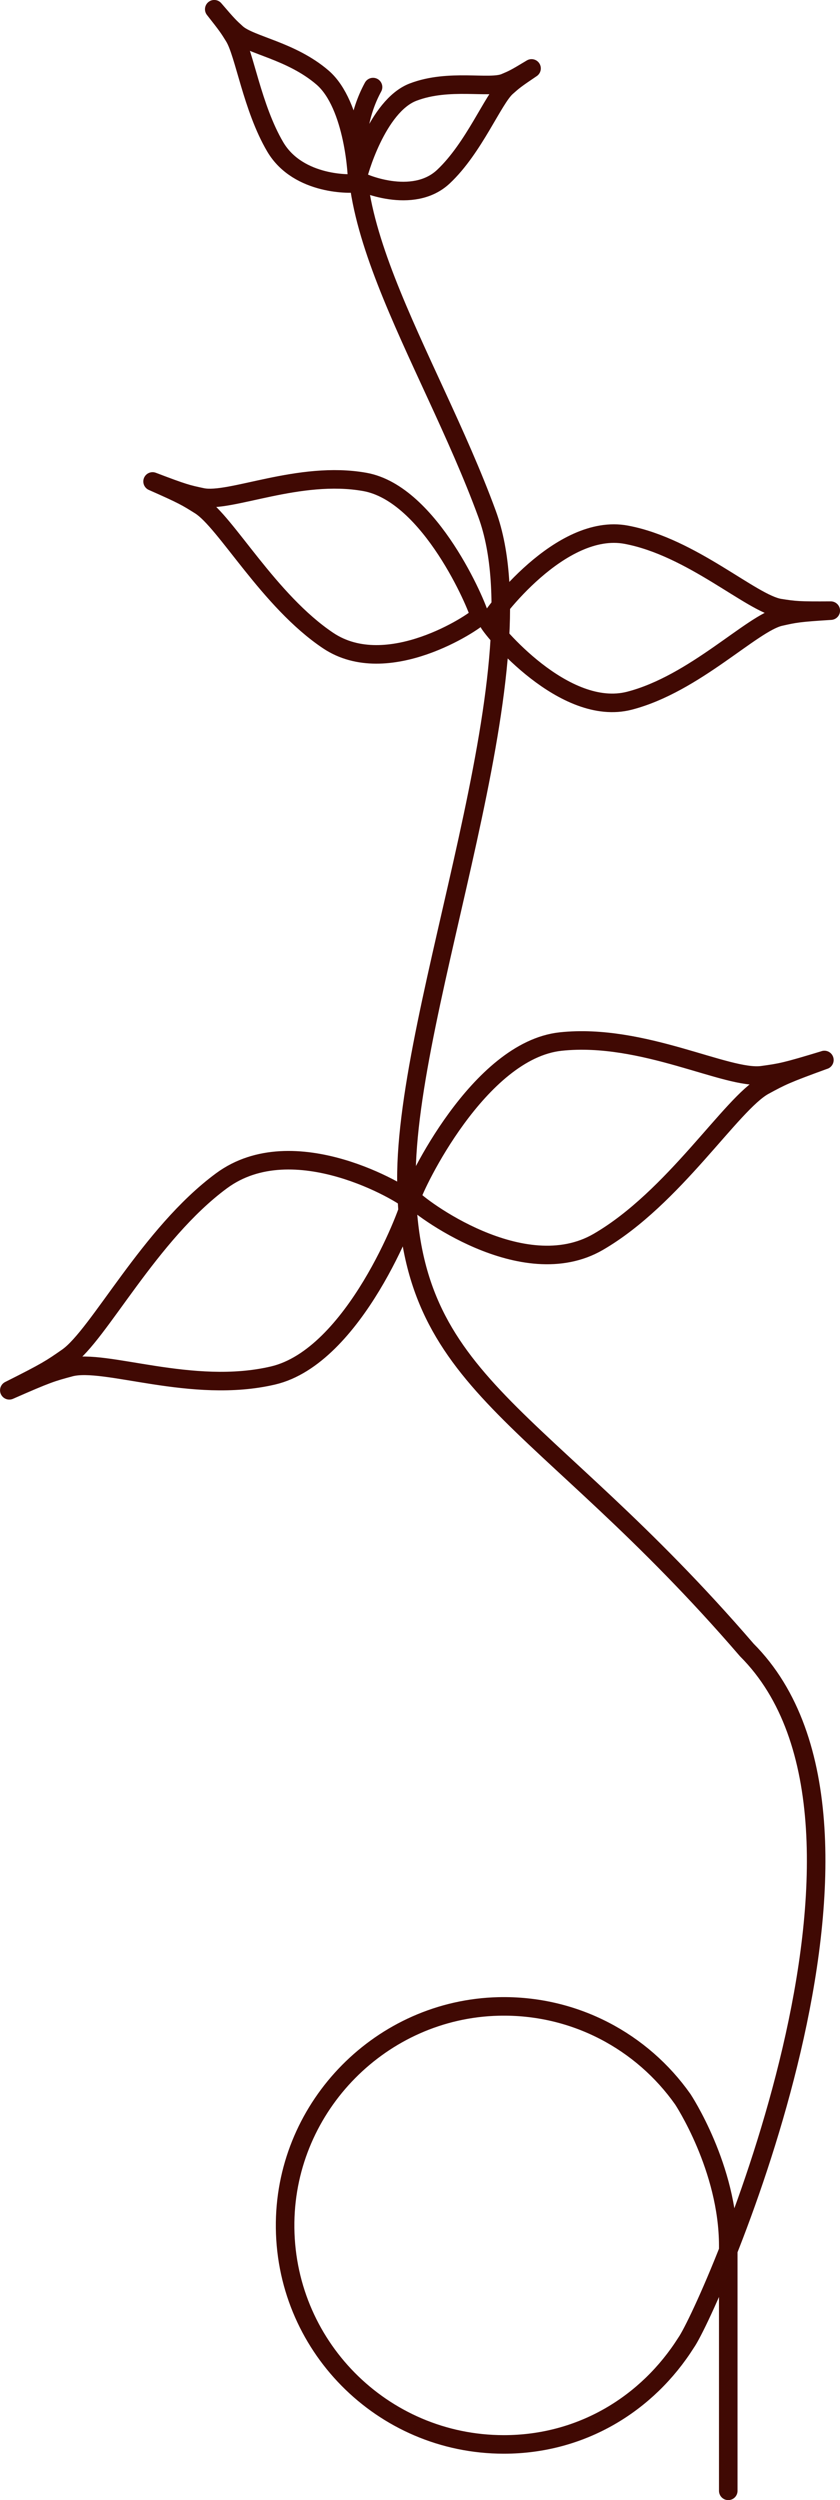 <?xml version="1.0" encoding="UTF-8"?><svg id="b" xmlns="http://www.w3.org/2000/svg" width="226.5" height="673.46" viewBox="0 0 226.5 673.46"><defs><style>.d{fill:none;stroke:#400903;stroke-linecap:round;stroke-linejoin:round;stroke-width:5px;}</style></defs><g id="c"><path class="d" d="m100.59,23.46c-15.75,29,15,72,30.75,115,15.35,41.92-22.07,132.37-21.75,179.5.37,55.87,35.78,61.5,91.78,126.5,47.63,47.63-10,177.5-16.35,186.56-10.42,16.48-28.18,27.44-49.15,27.44-32.86,0-59.45-26.87-58.99-59.84.44-31.5,26.07-57.39,57.56-58.14,20.53-.49,38.75,9.51,49.68,25.01,0,0,12.25,18.47,12.25,39.47v66m25.92-385.42c-10.56,3.21-11.73,3.4-16.76,4.09-9.44,1.3-32.18-11.42-54.32-9.07-22.14,2.35-39.46,38.92-40.24,42.08,1.81,2.3,30,23.7,50.36,11.88,20.37-11.82,35.93-37.32,44.73-42.08,4.68-2.54,5.78-3.11,16.23-6.91ZM18.9,368.33c9.31-2.5,32.84,7.32,54.72,2.19,21.88-5.13,36.53-43.71,37.09-46.96-1.96-2.06-31.54-19.82-50.98-5.49-19.44,14.33-33.14,41.66-41.55,47.52-4.48,3.12-5.53,3.83-15.67,8.92,10.29-4.53,11.44-4.85,16.4-6.18Zm205.1-203.84c-8.71.06-9.65-.06-13.69-.69-7.58-1.18-23.76-16.45-41.45-19.76-17.69-3.31-36.07,21.37-37.1,23.66,1.12,2.22,20.44,25.59,37.98,21.05,17.53-4.54,33.09-20.93,40.62-22.62,4.01-.9,4.94-1.1,13.65-1.64Zm-170.05-28.31c6.91,4.34,18.58,25.71,34.54,36.38,15.97,10.67,39.3-4.88,40.83-6.62-.53-2.58-13.24-32.95-30.94-36.12-17.7-3.17-36.37,5.73-43.91,4.13-4.02-.85-4.95-1.07-13.33-4.26,8.27,3.65,9.13,4.18,12.81,6.49ZM143.33,18.43c-4.48,2.71-4.99,2.93-7.18,3.85-4.11,1.72-15.09-1.18-24.78,2.54s-14.9,22.09-15.03,23.59c.96.8,14.96,6.91,23.21-.81,8.25-7.72,13.44-20.95,17.03-24.13,1.91-1.7,2.36-2.08,6.75-5.04ZM63.14,9.92c2.75,4.43,4.85,19.09,11.08,29.65s20.95,10.1,22.05,9.7c.2-1.49-.82-21.07-9.29-28.37-8.47-7.29-19.61-8.73-23.17-11.96-1.9-1.72-2.34-2.13-6.04-6.45,3.57,4.52,3.91,5.06,5.37,7.42Z"/></g></svg>
